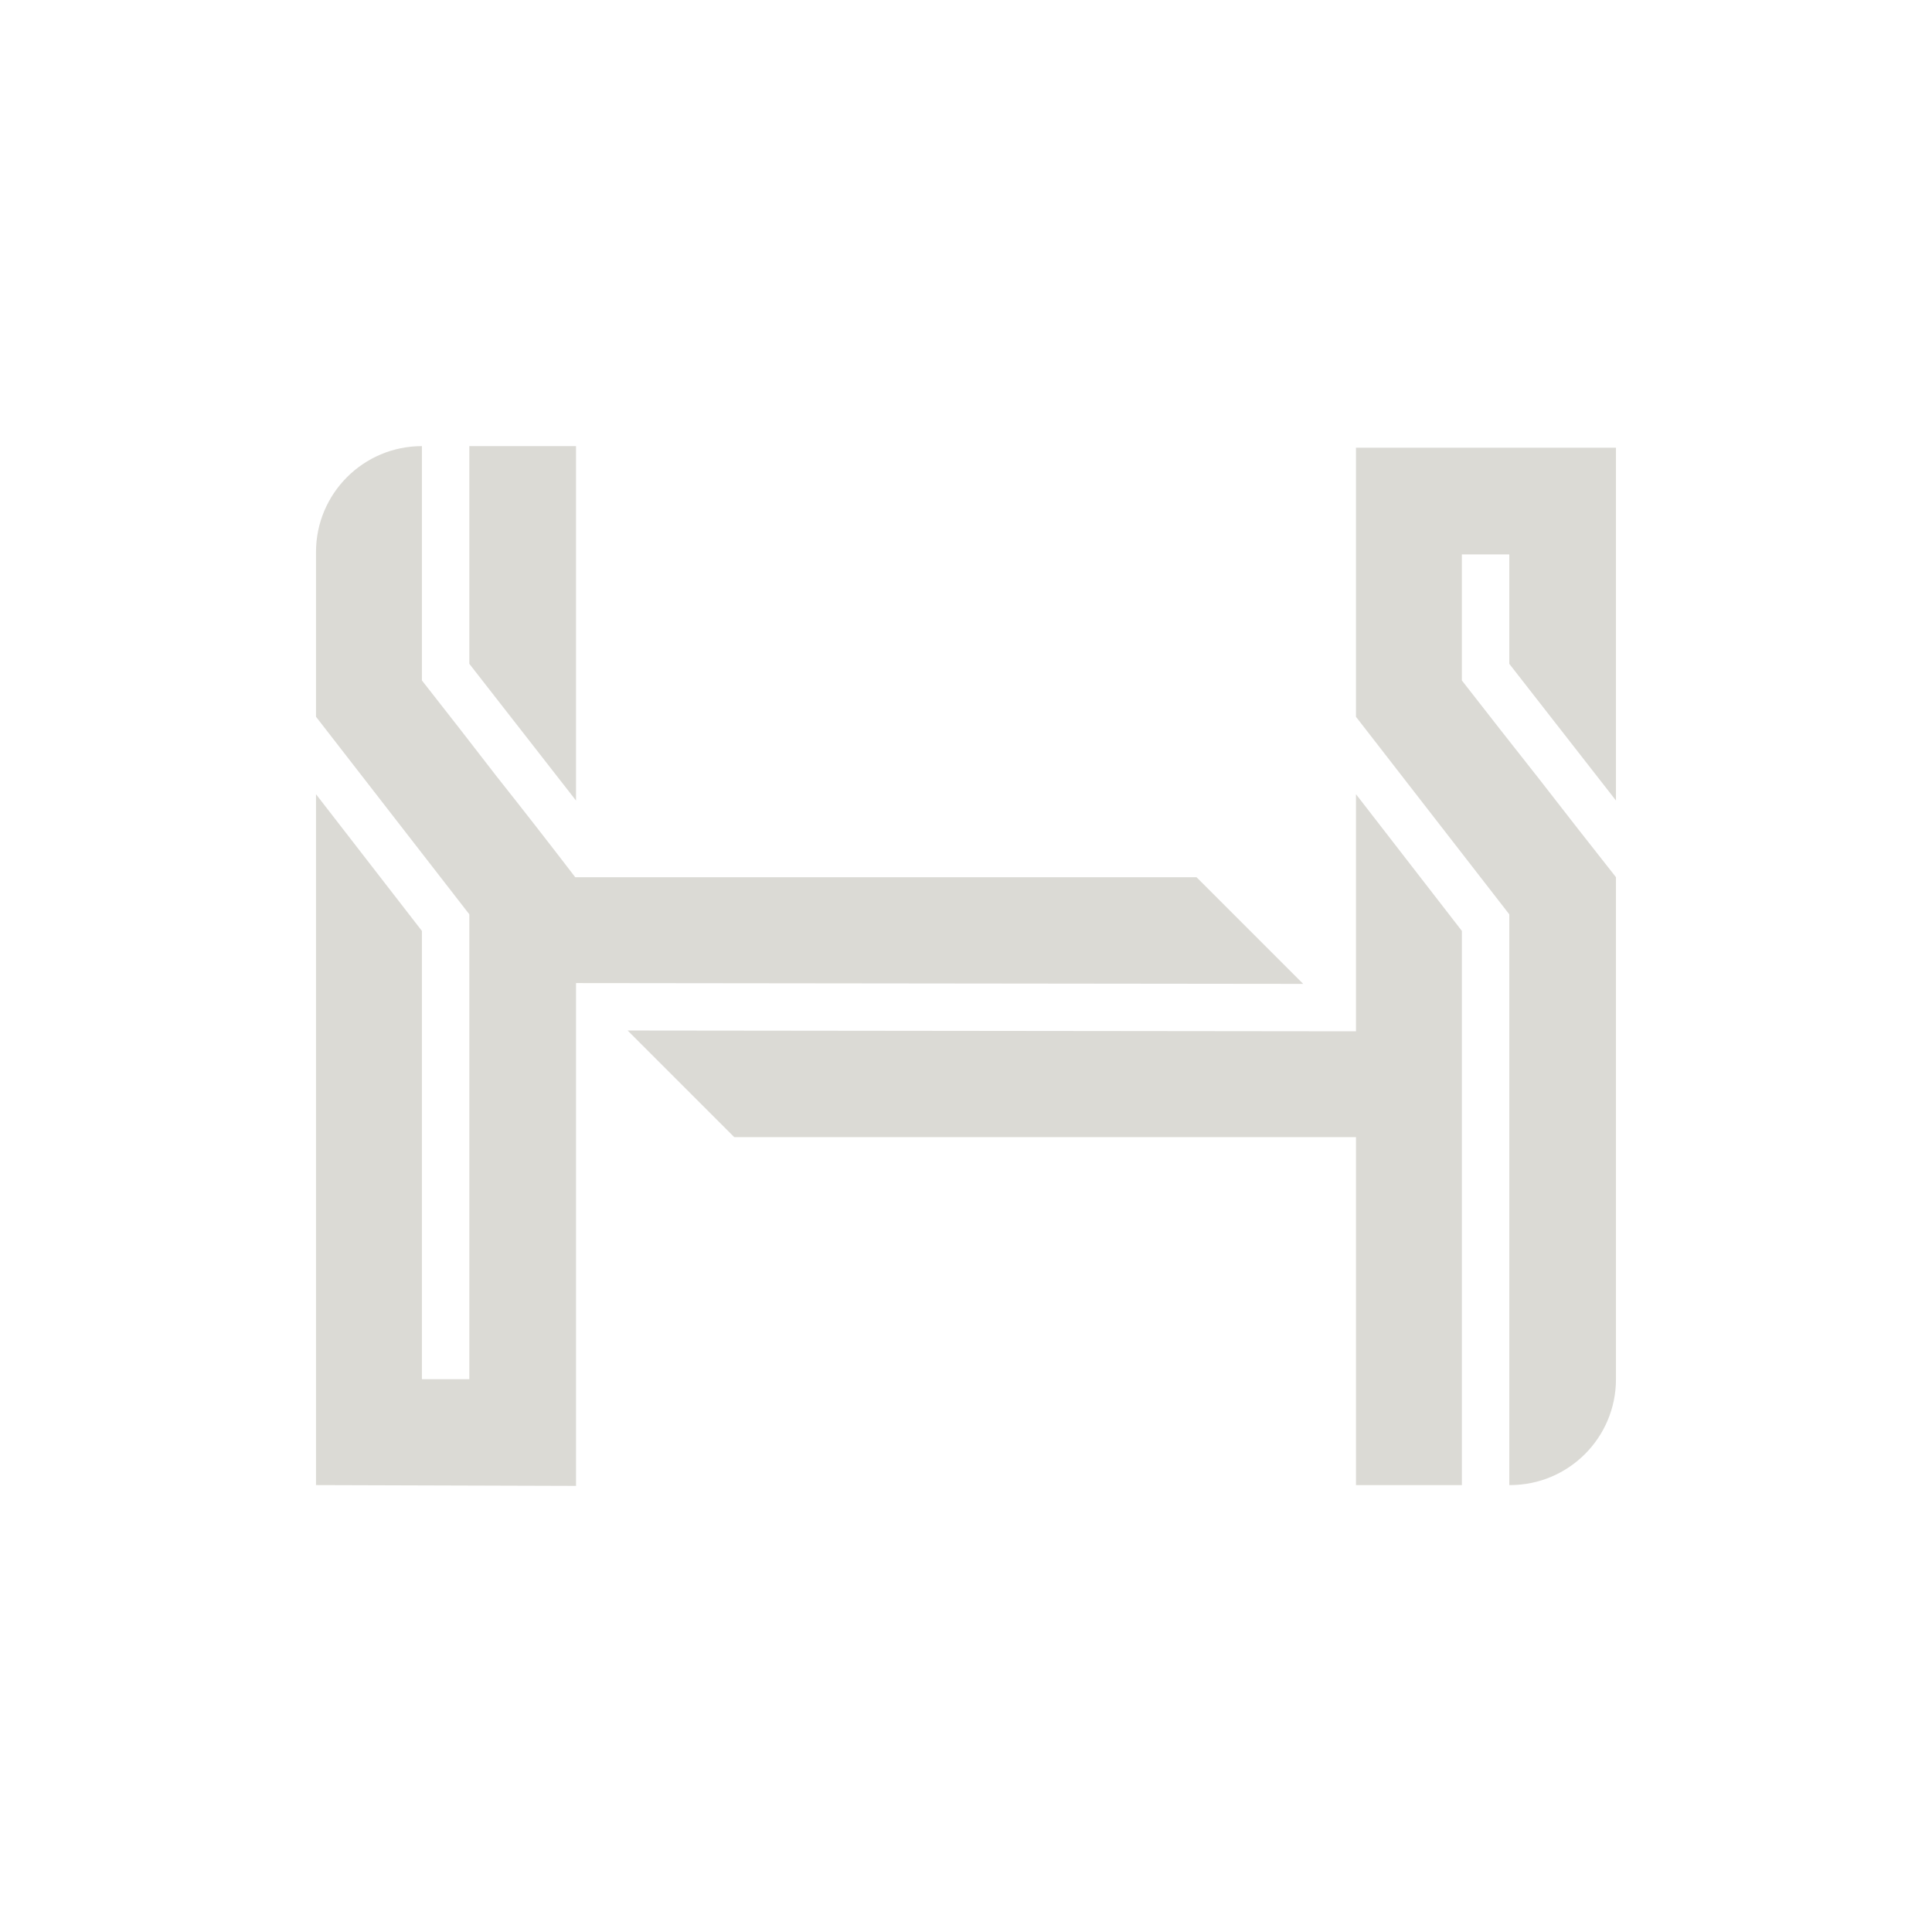 <svg width="170" height="170" viewBox="0 0 170 170" xmlns="http://www.w3.org/2000/svg">
<path d="M37.124 39.255V59.871C39.349 62.7 41.551 65.529 43.73 68.356C46.047 71.276 48.342 74.22 50.616 77.188H105.282L114.67 86.573L50.686 86.502V130.746L27.806 130.675V69.886L37.124 81.914V121.359H41.297V80.453L27.806 63.069V48.573C27.806 43.426 31.98 39.255 37.124 39.255Z" fill="#DBDAD5"/>
<path d="M55.226 90.676L119.316 90.746V69.884L128.634 81.914V130.677H119.316V100.061H64.611C64.611 100.061 60.137 95.587 55.226 90.676Z" fill="#DBDAD5"/>
<path d="M142.192 39.394V70.44L132.805 58.412V48.781H128.632V59.873C130.904 62.794 133.175 65.691 135.447 68.564C137.674 71.439 139.921 74.311 142.192 77.186V121.357C142.192 126.503 138.021 130.675 132.874 130.675H132.805V80.454L119.314 63.071V39.394H142.192Z" fill="#DBDAD5"/>
<path d="M50.684 39.254V70.442L41.297 58.41V39.254H50.684Z" fill="#DBDAD5"/>
</svg>
